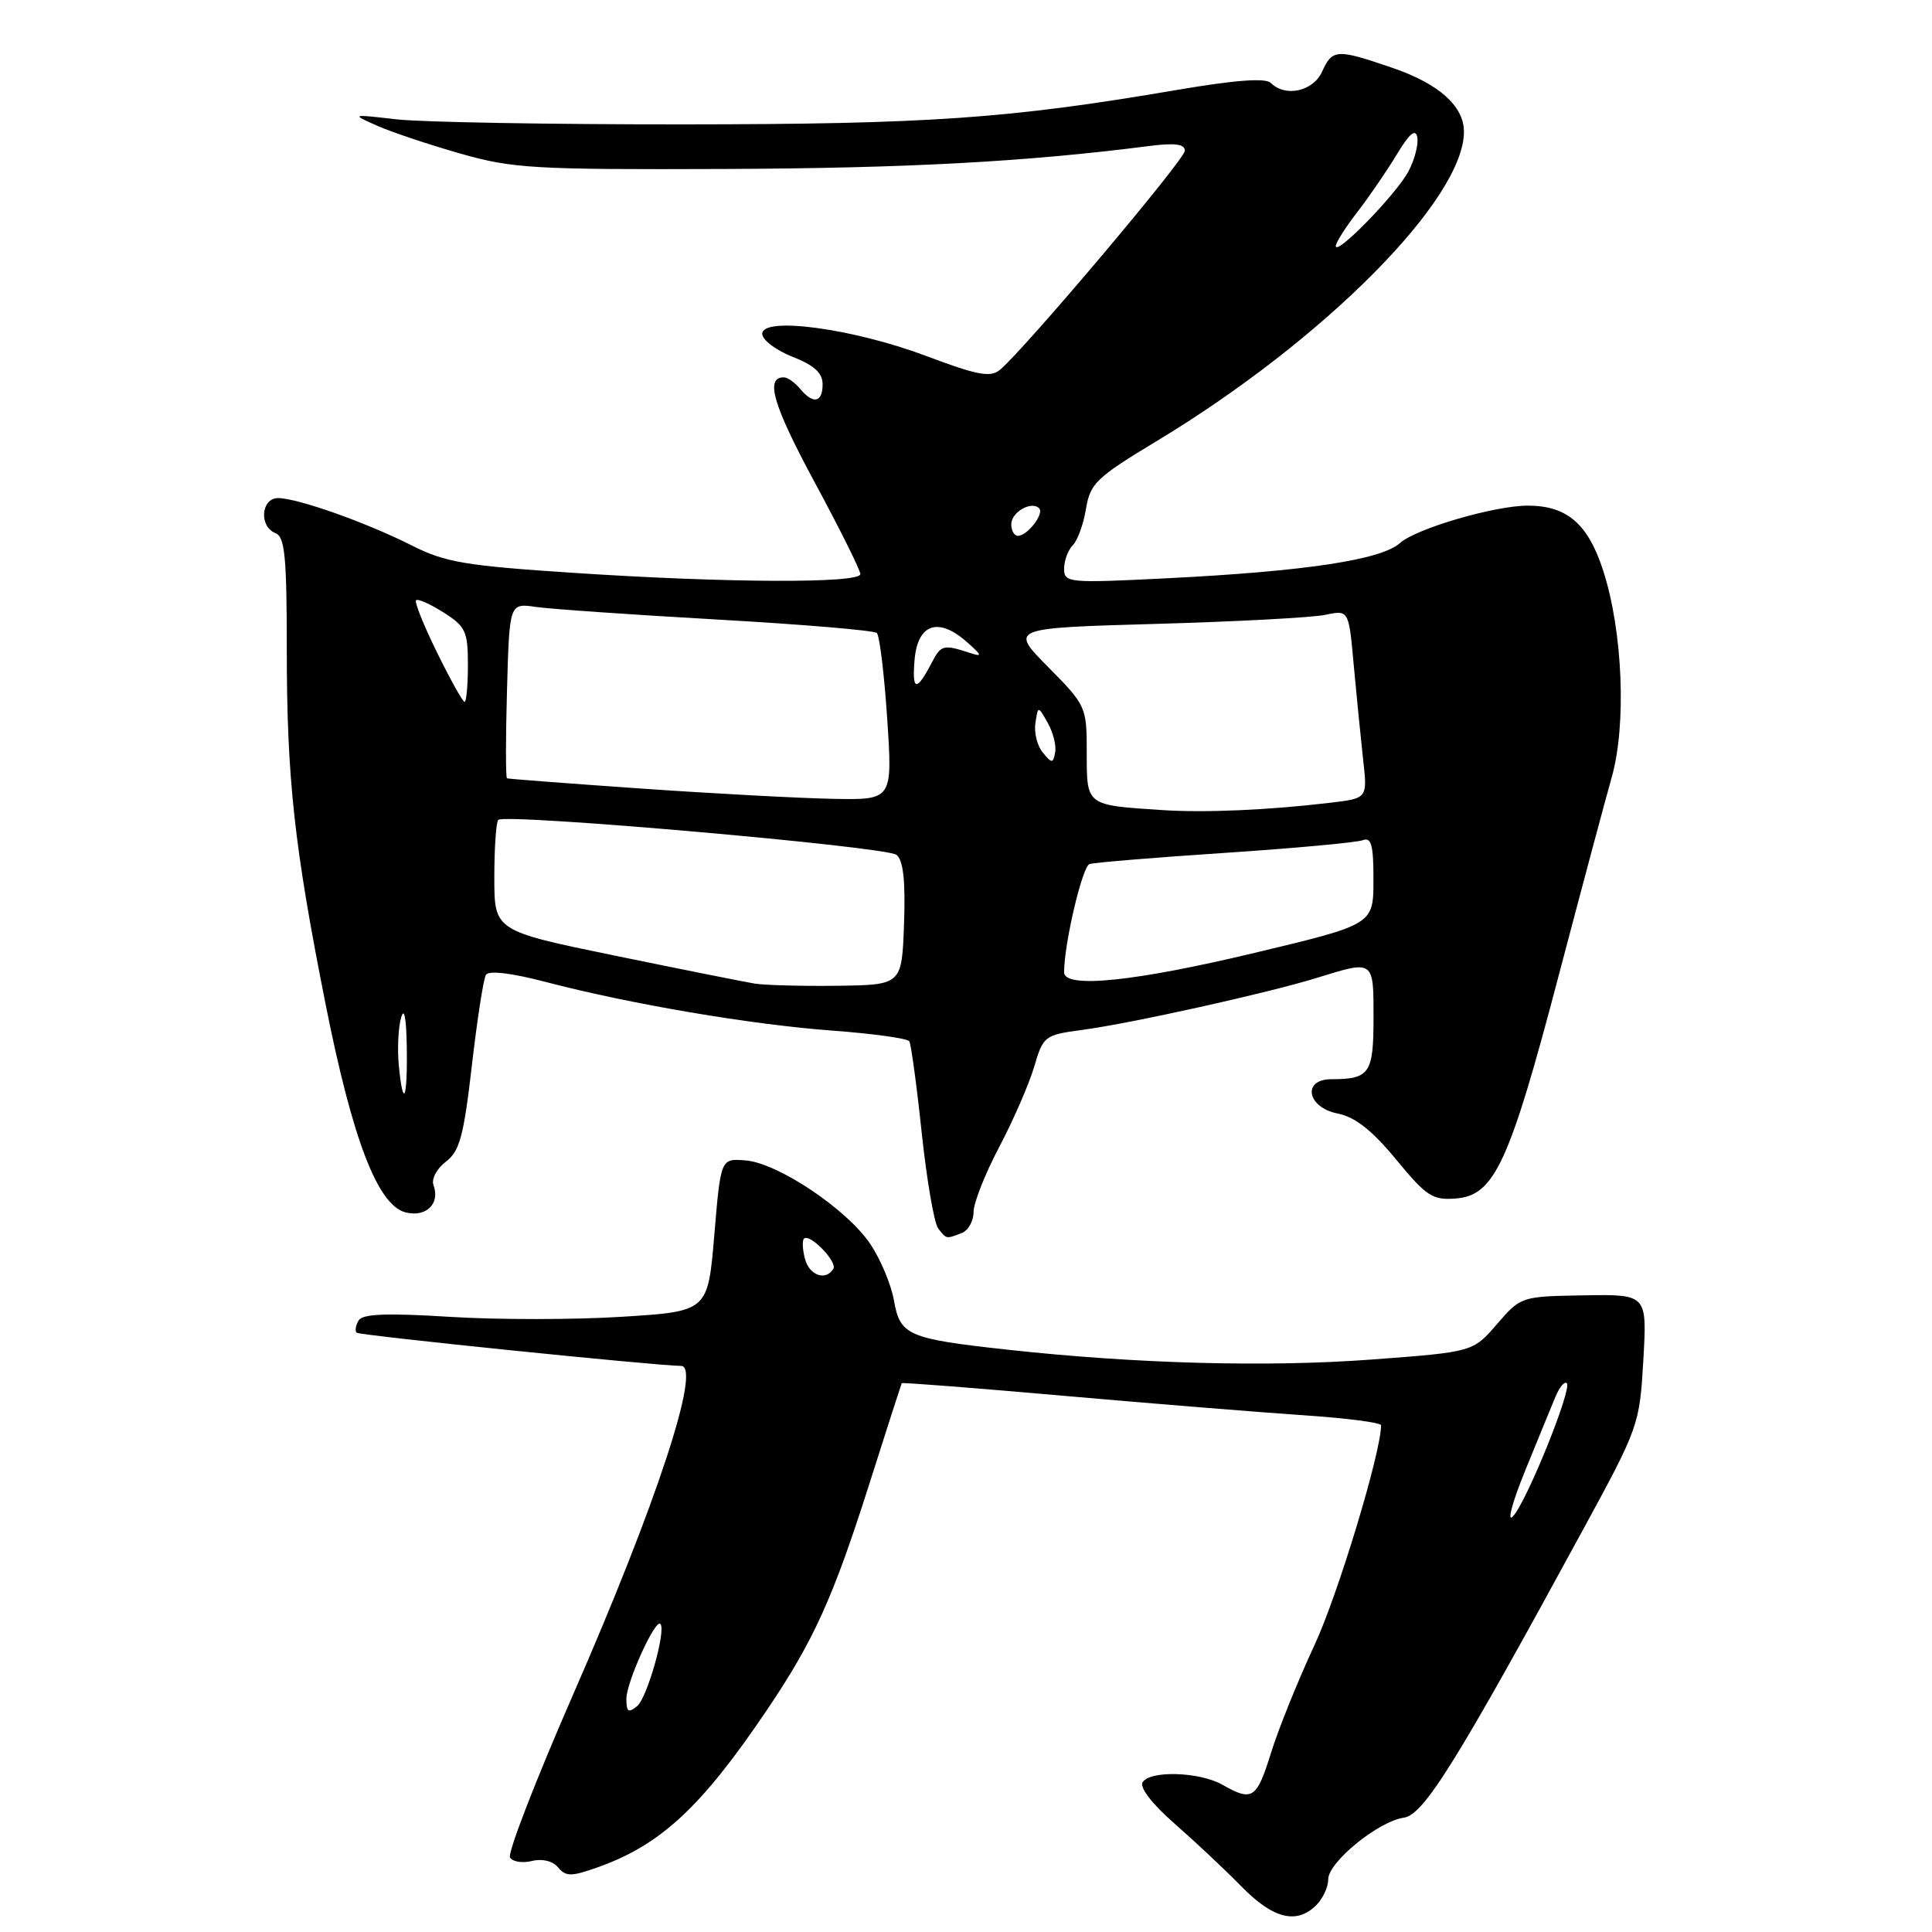 <?xml version="1.0" encoding="UTF-8" standalone="no"?>
<!DOCTYPE svg PUBLIC "-//W3C//DTD SVG 1.1//EN" "http://www.w3.org/Graphics/SVG/1.1/DTD/svg11.dtd" >
<svg xmlns="http://www.w3.org/2000/svg" xmlns:xlink="http://www.w3.org/1999/xlink" version="1.1" viewBox="0 0 256 256">
 <g >
 <path fill="currentColor"
d=" M 174.43 252.43 C 175.29 251.56 176.00 250.03 176.00 249.01 C 176.00 246.74 182.64 241.33 186.02 240.85 C 188.65 240.48 193.01 233.48 209.75 202.71 C 217.15 189.12 217.26 188.80 217.75 180.21 C 218.25 171.50 218.25 171.50 209.89 171.64 C 201.57 171.78 201.52 171.79 198.35 175.46 C 195.17 179.14 195.17 179.14 181.83 180.14 C 167.95 181.18 150.58 180.71 133.50 178.84 C 120.28 177.39 119.26 176.95 118.45 172.30 C 118.08 170.21 116.68 166.86 115.32 164.84 C 112.21 160.22 103.07 154.09 98.78 153.76 C 95.50 153.50 95.50 153.50 94.65 163.64 C 93.80 173.77 93.80 173.77 82.40 174.48 C 76.13 174.88 65.88 174.88 59.63 174.49 C 51.31 173.97 48.06 174.09 47.53 174.95 C 47.13 175.60 47.01 176.34 47.26 176.59 C 47.62 176.95 86.76 180.95 90.25 180.99 C 92.99 181.02 87.03 199.17 75.96 224.49 C 71.00 235.83 67.23 245.57 67.58 246.13 C 67.93 246.70 69.24 246.90 70.49 246.59 C 71.86 246.25 73.24 246.59 73.95 247.44 C 74.97 248.66 75.69 248.67 79.08 247.47 C 87.54 244.49 92.92 239.49 101.68 226.50 C 107.80 217.42 110.36 211.78 115.07 197.00 C 117.43 189.57 119.42 183.40 119.48 183.28 C 119.55 183.16 129.25 183.92 141.05 184.96 C 152.85 186.00 167.11 187.15 172.75 187.53 C 178.39 187.91 183.00 188.50 183.00 188.86 C 182.99 192.47 177.28 211.33 174.17 218.00 C 171.99 222.68 169.40 229.09 168.42 232.25 C 166.52 238.36 165.94 238.75 162.00 236.50 C 158.97 234.77 152.39 234.56 151.40 236.16 C 150.98 236.85 152.66 239.04 155.59 241.60 C 158.29 243.96 162.29 247.71 164.47 249.94 C 168.69 254.26 171.82 255.04 174.43 252.43 Z  M 127.42 163.39 C 128.29 163.06 129.00 161.81 129.00 160.61 C 129.00 159.41 130.53 155.52 132.41 151.97 C 134.28 148.41 136.37 143.62 137.04 141.33 C 138.23 137.28 138.43 137.13 143.39 136.47 C 149.90 135.60 167.98 131.59 174.50 129.57 C 182.09 127.22 182.00 127.15 182.00 134.89 C 182.00 142.24 181.48 143.00 176.42 143.00 C 172.50 143.00 173.18 146.75 177.25 147.55 C 179.56 148.01 181.80 149.76 184.99 153.64 C 189.05 158.56 189.83 159.06 192.98 158.80 C 198.03 158.37 200.02 154.04 206.51 129.36 C 209.53 117.89 212.70 106.03 213.56 103.00 C 215.53 96.06 215.03 83.70 212.45 75.67 C 210.45 69.43 207.65 67.00 202.44 67.00 C 198.03 67.00 187.63 70.04 185.50 71.96 C 183.02 74.18 173.00 75.70 154.70 76.62 C 141.54 77.28 141.00 77.23 141.00 75.35 C 141.00 74.28 141.52 72.88 142.15 72.25 C 142.78 71.62 143.57 69.44 143.90 67.42 C 144.45 64.06 145.26 63.28 153.21 58.48 C 175.50 45.04 194.08 26.30 193.98 17.39 C 193.94 14.04 190.64 11.10 184.59 9.02 C 177.09 6.45 176.56 6.48 175.18 9.50 C 173.99 12.11 170.32 12.92 168.39 10.99 C 167.70 10.30 163.67 10.60 155.94 11.92 C 133.66 15.72 123.07 16.46 90.50 16.48 C 72.90 16.49 55.80 16.19 52.50 15.81 C 46.50 15.12 46.50 15.12 50.00 16.67 C 51.92 17.52 56.87 19.17 61.00 20.35 C 67.90 22.32 70.70 22.49 96.00 22.39 C 120.22 22.29 135.99 21.44 152.25 19.35 C 155.67 18.91 157.00 19.09 157.00 19.97 C 157.00 21.13 135.75 46.30 132.49 49.01 C 131.24 50.05 129.50 49.72 122.73 47.17 C 113.06 43.53 101.00 41.90 101.00 44.23 C 101.00 45.04 102.80 46.40 105.00 47.27 C 107.88 48.40 109.00 49.42 109.00 50.92 C 109.00 53.36 107.75 53.61 106.00 51.50 C 105.32 50.68 104.35 50.00 103.85 50.00 C 101.35 50.00 102.44 53.69 107.95 63.91 C 111.28 70.08 114.00 75.55 114.00 76.07 C 114.00 77.32 96.31 77.25 76.05 75.91 C 61.67 74.97 58.97 74.51 54.57 72.28 C 48.58 69.25 39.42 66.00 36.84 66.00 C 34.58 66.00 34.30 69.79 36.50 70.64 C 37.74 71.11 38.00 73.77 38.00 85.88 C 38.00 103.16 38.97 112.05 43.13 133.00 C 46.71 151.02 50.05 159.72 53.75 160.65 C 56.47 161.33 58.35 159.49 57.44 157.04 C 57.14 156.23 57.87 154.85 59.07 153.94 C 60.90 152.56 61.44 150.57 62.52 141.23 C 63.22 135.14 64.06 129.71 64.39 129.17 C 64.77 128.57 67.74 128.92 72.25 130.10 C 83.52 133.05 99.54 135.77 110.28 136.56 C 115.65 136.96 120.25 137.59 120.49 137.98 C 120.72 138.36 121.47 143.81 122.13 150.09 C 122.80 156.36 123.78 162.06 124.30 162.75 C 125.40 164.20 125.35 164.19 127.42 163.39 Z  M 83.00 225.08 C 83.00 222.92 86.82 214.49 87.50 215.17 C 88.30 215.96 85.77 224.95 84.43 226.06 C 83.26 227.03 83.00 226.85 83.00 225.08 Z  M 202.06 194.95 C 203.73 190.85 205.54 186.43 206.09 185.12 C 206.63 183.81 207.32 182.98 207.61 183.28 C 208.35 184.01 202.22 199.16 200.45 200.95 C 199.67 201.75 200.39 199.05 202.06 194.95 Z  M 106.66 166.79 C 106.34 165.58 106.28 164.38 106.53 164.13 C 107.29 163.38 110.99 167.20 110.42 168.13 C 109.41 169.77 107.23 169.00 106.66 166.79 Z  M 52.84 141.12 C 52.64 138.99 52.77 136.18 53.14 134.87 C 53.55 133.38 53.84 134.82 53.90 138.75 C 54.01 145.73 53.41 147.08 52.84 141.12 Z  M 99.99 130.33 C 98.62 130.10 90.29 128.44 81.49 126.63 C 65.50 123.34 65.50 123.34 65.50 116.25 C 65.50 112.35 65.74 108.93 66.02 108.64 C 66.92 107.75 117.43 112.18 118.79 113.27 C 119.69 114.00 119.99 116.71 119.79 122.40 C 119.50 130.50 119.50 130.50 111.00 130.62 C 106.33 130.68 101.37 130.55 99.99 130.33 Z  M 141.00 128.83 C 141.00 125.06 143.41 114.79 144.37 114.49 C 144.99 114.29 153.07 113.62 162.32 113.01 C 171.57 112.39 179.78 111.64 180.57 111.33 C 181.71 110.90 182.00 111.97 181.99 116.64 C 181.98 122.50 181.98 122.50 166.24 126.26 C 150.31 130.07 141.00 131.02 141.00 128.83 Z  M 154.00 107.34 C 143.86 106.68 144.00 106.78 144.00 99.76 C 144.00 93.65 143.93 93.49 138.89 88.39 C 133.78 83.22 133.78 83.22 153.14 82.67 C 163.79 82.37 173.90 81.83 175.61 81.47 C 178.72 80.81 178.72 80.81 179.38 88.16 C 179.75 92.20 180.31 97.81 180.62 100.64 C 181.20 105.78 181.20 105.78 176.35 106.36 C 168.00 107.35 159.71 107.71 154.00 107.34 Z  M 85.00 104.49 C 75.38 103.82 67.36 103.21 67.18 103.13 C 67.00 103.06 67.00 97.80 67.18 91.46 C 67.50 79.91 67.50 79.91 71.00 80.42 C 72.92 80.70 83.72 81.45 95.00 82.09 C 106.28 82.73 115.80 83.53 116.18 83.87 C 116.55 84.22 117.17 89.34 117.56 95.25 C 118.27 106.00 118.27 106.00 110.39 105.85 C 106.05 105.77 94.62 105.16 85.00 104.49 Z  M 138.17 99.71 C 137.44 98.83 137.00 97.07 137.20 95.81 C 137.54 93.50 137.54 93.50 138.84 95.80 C 139.55 97.07 139.99 98.83 139.81 99.71 C 139.53 101.18 139.39 101.18 138.17 99.71 Z  M 57.92 86.48 C 56.15 82.89 54.90 79.77 55.13 79.54 C 55.36 79.30 57.00 80.03 58.78 81.16 C 61.69 83.00 62.00 83.66 62.00 88.10 C 62.00 90.79 61.80 93.00 61.56 93.00 C 61.32 93.00 59.68 90.07 57.92 86.48 Z  M 121.18 87.49 C 121.57 82.68 124.30 81.71 128.08 85.04 C 130.16 86.87 130.22 87.08 128.50 86.51 C 125.02 85.37 124.69 85.45 123.48 87.77 C 121.44 91.68 120.84 91.61 121.18 87.49 Z  M 134.00 69.47 C 134.00 67.86 136.66 66.33 137.69 67.35 C 138.40 68.06 136.14 71.00 134.88 71.00 C 134.39 71.00 134.00 70.31 134.00 69.47 Z  M 177.00 32.60 C 177.00 32.15 178.27 30.15 179.82 28.14 C 181.37 26.14 183.73 22.70 185.06 20.50 C 186.76 17.68 187.57 17.00 187.80 18.18 C 187.97 19.11 187.46 21.13 186.64 22.68 C 185.08 25.67 177.00 33.97 177.00 32.60 Z "/>
</g>
</svg>
